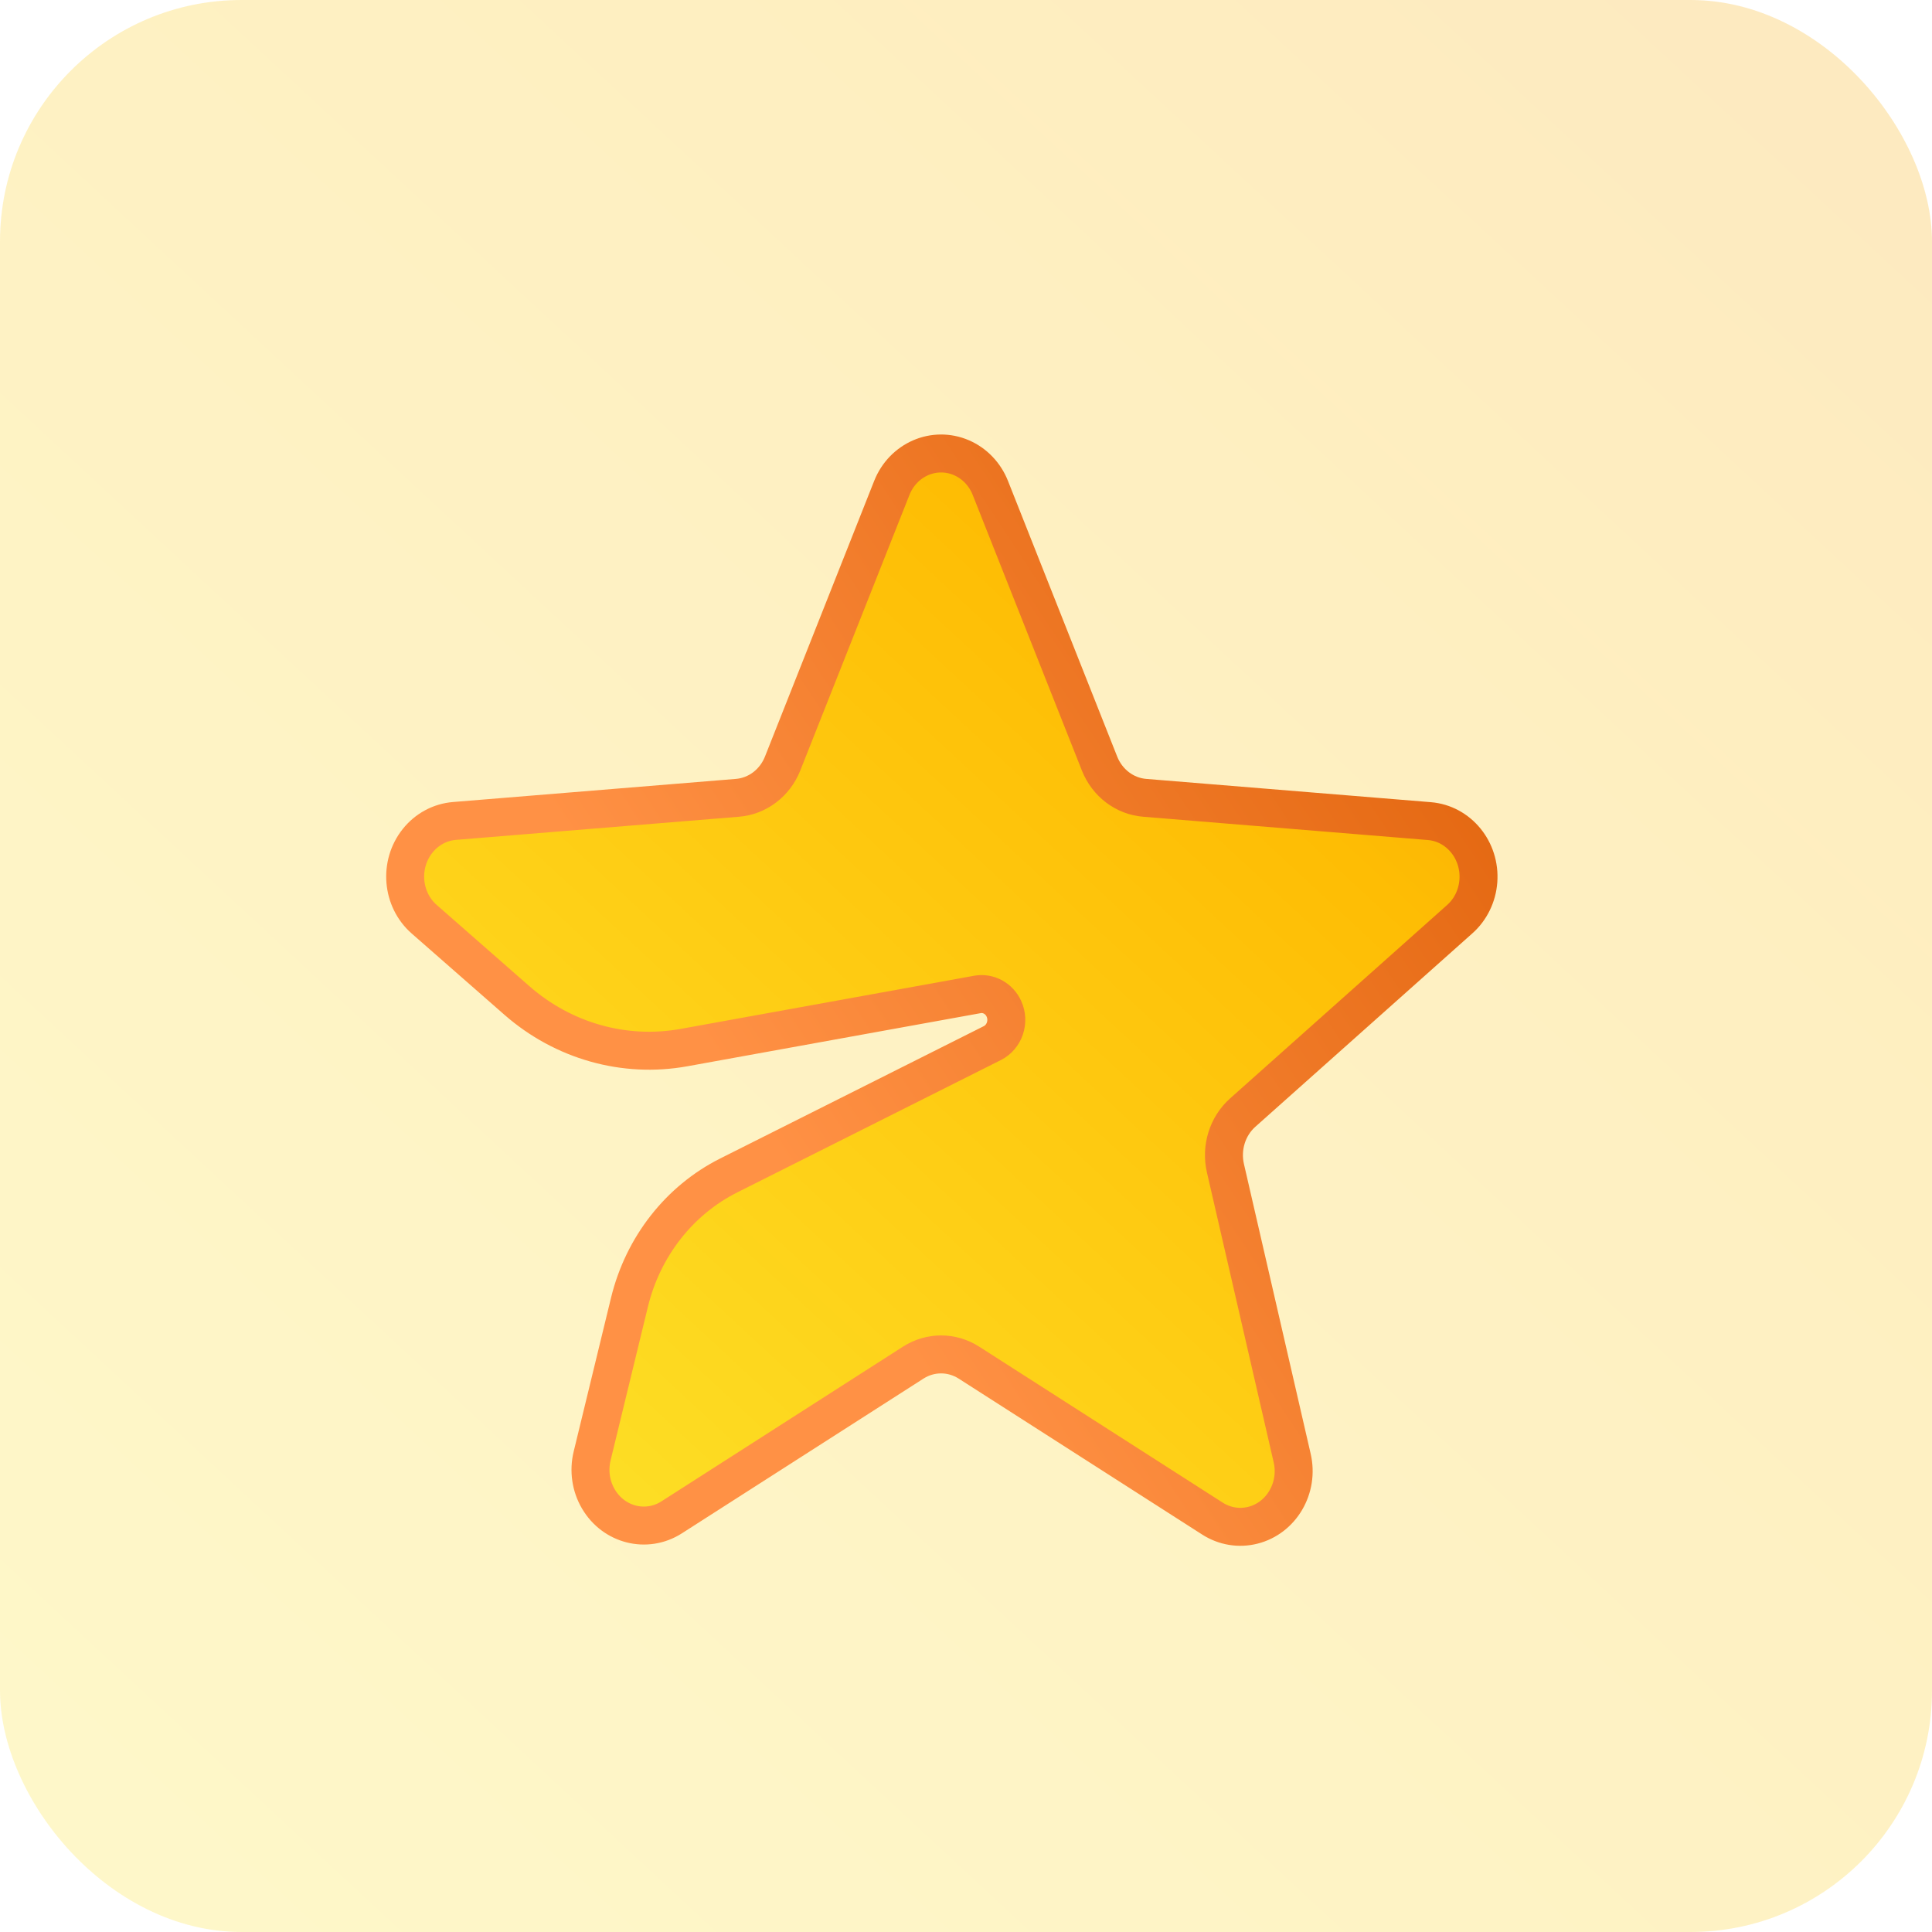 <svg width="40" height="40" viewBox="0 0 40 40" fill="none" xmlns="http://www.w3.org/2000/svg">
<rect width="40" height="40" rx="5" fill="url(#paint0_linear_654_77)" fill-opacity="0.25"/>
<g clip-path="url(#clip0_654_77)">
<path fill-rule="evenodd" clip-rule="evenodd" d="M18.907 28.212L13.906 31.415C13.386 31.748 12.706 31.577 12.388 31.033C12.232 30.768 12.186 30.448 12.259 30.146L13.033 26.96C13.313 25.81 14.066 24.849 15.088 24.336L20.544 21.597C20.799 21.469 20.906 21.15 20.784 20.884C20.685 20.669 20.461 20.548 20.236 20.589L14.163 21.689C12.929 21.912 11.663 21.555 10.702 20.714L8.784 19.033C8.316 18.624 8.255 17.896 8.647 17.407C8.837 17.169 9.111 17.022 9.407 16.997L15.268 16.518C15.683 16.484 16.044 16.21 16.203 15.809L18.464 10.102C18.697 9.513 19.343 9.233 19.907 9.477C20.177 9.594 20.392 9.819 20.504 10.102L22.765 15.809C22.924 16.21 23.285 16.484 23.699 16.518L29.593 17C30.201 17.05 30.655 17.605 30.608 18.241C30.585 18.547 30.447 18.831 30.223 19.03L25.728 23.036C25.412 23.318 25.274 23.762 25.371 24.185L26.753 30.187C26.896 30.806 26.531 31.43 25.938 31.579C25.653 31.651 25.353 31.601 25.103 31.441L20.061 28.212C19.707 27.985 19.261 27.985 18.907 28.212Z" fill="url(#paint1_linear_654_77)" stroke="url(#paint2_linear_654_77)" stroke-width="0.786"/>
</g>
<defs>
<linearGradient id="paint0_linear_654_77" x1="-3.478" y1="48.692" x2="75.394" y2="-36.314" gradientUnits="userSpaceOnUse">
<stop stop-color="#FDEB32"/>
<stop offset="0.439" stop-color="#FEBD04"/>
<stop offset="1" stop-color="#D75902"/>
</linearGradient>
<linearGradient id="paint1_linear_654_77" x1="6.457" y1="36.44" x2="50.274" y2="-10.786" gradientUnits="userSpaceOnUse">
<stop stop-color="#FDEB32"/>
<stop offset="0.439" stop-color="#FEBD04"/>
<stop offset="1" stop-color="#D75902"/>
</linearGradient>
<linearGradient id="paint2_linear_654_77" x1="33.698" y1="10.522" x2="15.291" y2="22.664" gradientUnits="userSpaceOnUse">
<stop stop-color="#DB5A00"/>
<stop offset="1" stop-color="#FF9145"/>
</linearGradient>
<clipPath id="clip0_654_77">
<rect width="25" height="25" fill="white" transform="translate(7 8)"/>
</clipPath>
</defs>
</svg>
